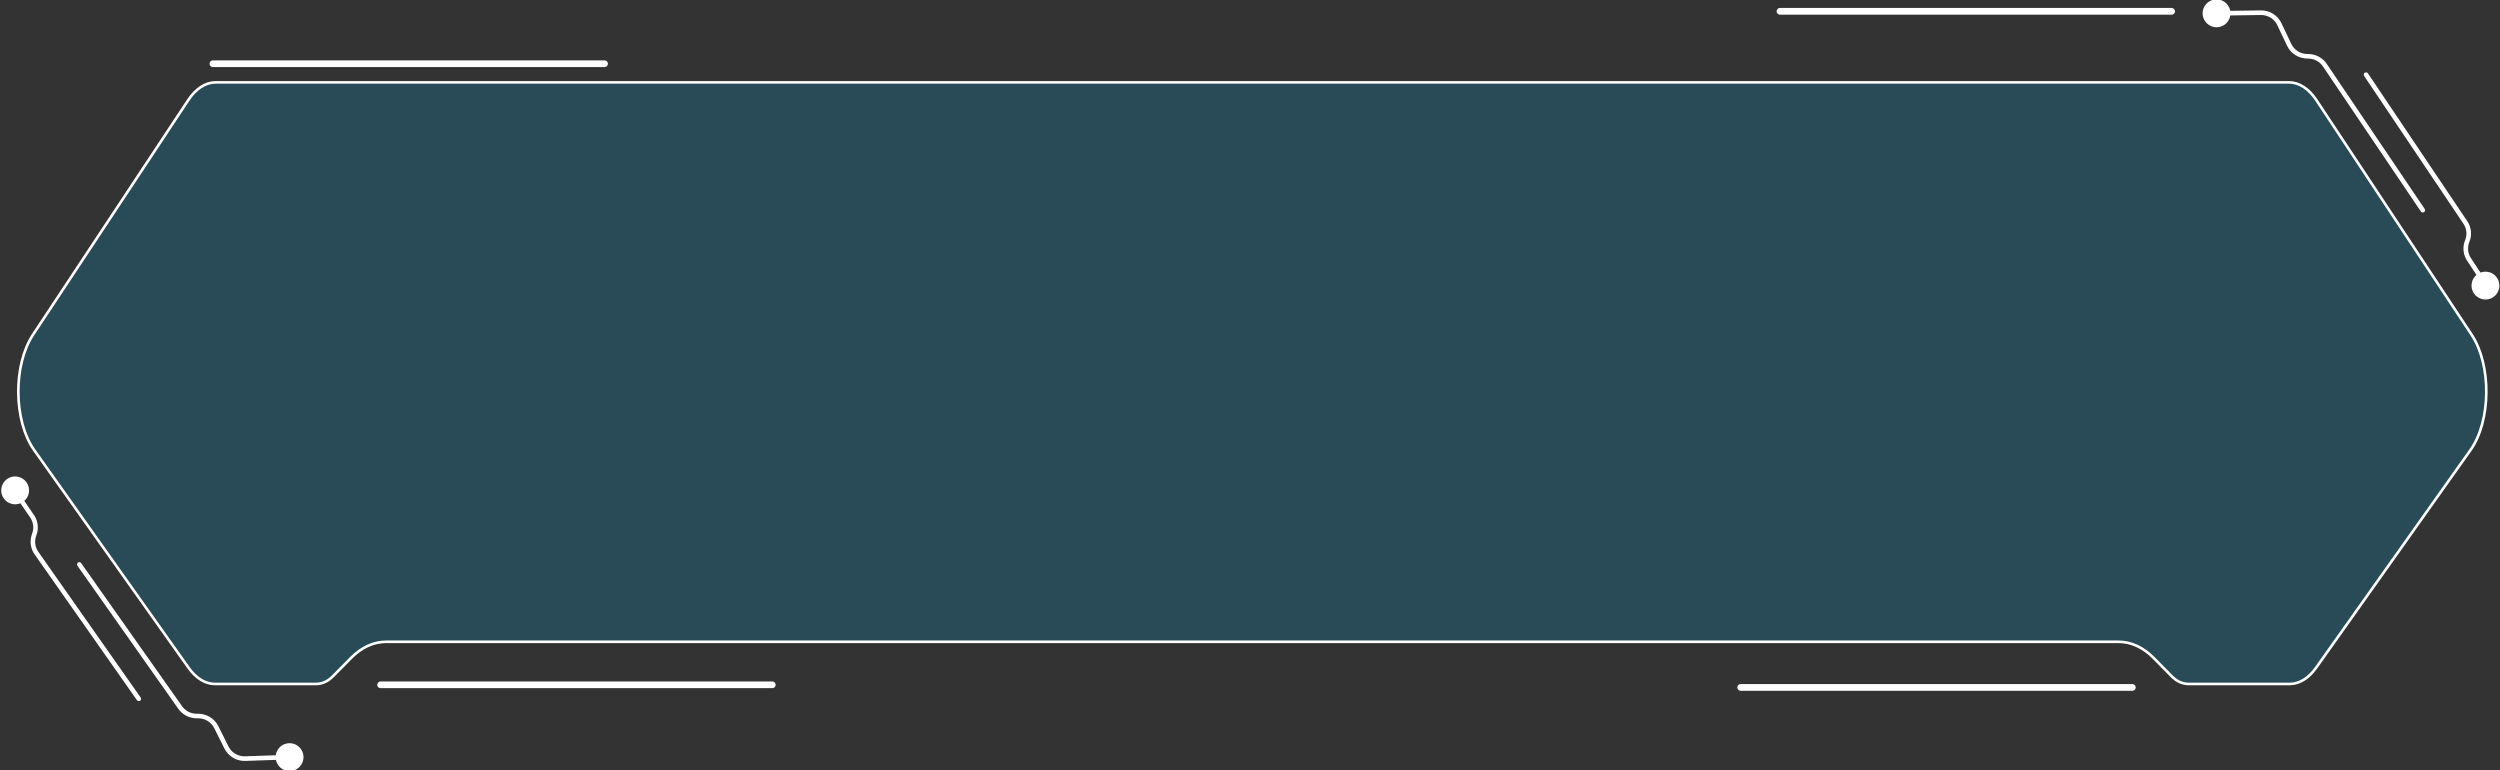 <?xml version="1.0" encoding="utf-8"?>
<!-- Generator: Adobe Illustrator 23.0.2, SVG Export Plug-In . SVG Version: 6.00 Build 0)  -->
<svg version="1.1" id="Calque_1" xmlns="http://www.w3.org/2000/svg" xmlns:xlink="http://www.w3.org/1999/xlink" x="0px" y="0px"
	 viewBox="0 0 954 294" style="enable-background:new 0 0 954 294;" xml:space="preserve">
<rect x="0" y="0" width="954" height="294" fill="#333333" stroke="none"/>
<style type="text/css">
	.st0{fill:#FFFFFF;}
	.st1{opacity:0.2;}
	.st2{fill:#00ABE9;}
	.st3{fill:none;stroke:#FFFFFF;stroke-miterlimit:10;}
</style>
<g>
	<path class="st0" d="M109.24,289.83l-15.65,0.54c-3.34,0.11-6.45-1.74-7.95-4.73l-3.88-7.77c-1.19-2.38-3.67-3.85-6.33-3.76
		c-3.05,0.1-5.8-1.3-7.47-3.75l-38.41-54.46c-0.28-0.4-0.18-0.94,0.21-1.22c0.4-0.28,0.94-0.18,1.21,0.21l38.42,54.47
		c1.33,1.96,3.53,3.08,5.88,3c3.43-0.12,6.55,1.74,8.04,4.72l3.88,7.77c1.19,2.38,3.67,3.85,6.33,3.76l15.65-0.54
		c0.48-0.02,0.88,0.36,0.9,0.84C110.1,289.42,109.73,289.82,109.24,289.83z"/>
</g>
<g>
	<path class="st0" d="M53,267.54c-0.28,0.01-0.57-0.12-0.75-0.37L13.2,211.55c-1.59-2.27-1.96-5.17-0.99-7.77l0.07-0.18
		c0.76-2.03,0.48-4.32-0.75-6.1l-5.91-8.6c-0.27-0.4-0.17-0.94,0.22-1.21c0.4-0.27,0.94-0.17,1.21,0.22l5.91,8.6
		c1.55,2.26,1.9,5.13,0.94,7.7l-0.07,0.18c-0.77,2.06-0.48,4.36,0.78,6.16l39.06,55.62c0.28,0.39,0.18,0.94-0.21,1.21
		C53.33,267.48,53.17,267.54,53,267.54z"/>
</g>
<g>
	<path class="st0" d="M11.1,186.95c0.1,2.94-2.2,5.4-5.14,5.5c-2.94,0.1-5.4-2.2-5.5-5.14c-0.1-2.94,2.2-5.4,5.14-5.5
		C8.53,181.72,10.99,184.01,11.1,186.95z"/>
</g>
<g>
	<path class="st0" d="M115.82,288.74c0.1,2.94-2.2,5.4-5.14,5.5c-2.94,0.1-5.4-2.2-5.5-5.14c-0.1-2.94,2.2-5.4,5.14-5.5
		C113.26,283.5,115.72,285.8,115.82,288.74z"/>
</g>
<g>
	<path class="st0" d="M847.1,4.19l15.66-0.22c3.34-0.05,6.42,1.87,7.85,4.89l3.72,7.85c1.14,2.4,3.59,3.93,6.25,3.89
		c3.05-0.04,5.78,1.42,7.39,3.9l37.29,55.23c0.27,0.4,0.16,0.94-0.24,1.21c-0.4,0.27-0.94,0.16-1.21-0.23l-37.3-55.24
		c-1.29-1.99-3.46-3.15-5.82-3.12c-3.43,0.05-6.51-1.87-7.94-4.88l-3.73-7.85c-1.14-2.4-3.59-3.93-6.25-3.89l-15.66,0.22
		c-0.48,0.01-0.88-0.38-0.88-0.86C846.24,4.59,846.62,4.19,847.1,4.19z"/>
</g>
<g>
	<path class="st0" d="M902.87,27.62c0.28,0,0.57,0.13,0.74,0.38l37.91,56.41c1.55,2.3,1.86,5.21,0.83,7.79l-0.07,0.18
		c-0.8,2.02-0.57,4.31,0.62,6.12l5.74,8.72c0.26,0.4,0.15,0.94-0.25,1.21c-0.4,0.27-0.94,0.15-1.21-0.25l-5.74-8.72
		c-1.51-2.29-1.8-5.17-0.79-7.72l0.07-0.18c0.81-2.04,0.57-4.35-0.66-6.17l-37.91-56.41c-0.27-0.4-0.16-0.94,0.24-1.21
		C902.55,27.67,902.71,27.63,902.87,27.62z"/>
</g>
<g>
	<path class="st0" d="M943.13,109.05c-0.04-2.94,2.31-5.35,5.25-5.39c2.94-0.04,5.35,2.31,5.39,5.25c0.04,2.94-2.31,5.35-5.25,5.39
		C945.59,114.34,943.17,111.99,943.13,109.05z"/>
</g>
<g>
	<path class="st0" d="M840.51,5.15c-0.04-2.94,2.31-5.35,5.25-5.39c2.94-0.04,5.35,2.31,5.39,5.25c0.04,2.94-2.31,5.35-5.25,5.4
		C842.96,10.44,840.55,8.09,840.51,5.15z"/>
</g>
<g>
	<path class="st0" d="M294.72,262.6H145.23c-0.71,0-1.28-0.58-1.28-1.28c0-0.71,0.58-1.28,1.28-1.28h149.48
		c0.71,0,1.28,0.58,1.28,1.28C296,262.02,295.42,262.6,294.72,262.6z"/>
</g>
<g>
	<path class="st0" d="M828.72,5.6H679.23c-0.71,0-1.28-0.58-1.28-1.28s0.58-1.28,1.28-1.28h149.48c0.71,0,1.28,0.58,1.28,1.28
		S829.42,5.6,828.72,5.6z"/>
</g>
<g>
	<path class="st0" d="M230.72,25.6H81.23c-0.71,0-1.28-0.58-1.28-1.28s0.58-1.28,1.28-1.28h149.48c0.71,0,1.28,0.58,1.28,1.28
		S231.42,25.6,230.72,25.6z"/>
</g>
<g>
	<path class="st0" d="M813.72,263.6H664.23c-0.71,0-1.28-0.58-1.28-1.28c0-0.71,0.58-1.28,1.28-1.28h149.48
		c0.71,0,1.28,0.58,1.28,1.28C815,263.02,814.42,263.6,813.72,263.6z"/>
</g>
<g class="st1">
	<path class="st2" d="M82.29,31.43h791.2c3.84,0,7.55,2.41,10.44,6.77l59.25,89.54c7.63,11.54,7.43,32.9-0.42,43.97l-58.96,83.13
		c-2.82,3.97-6.38,6.16-10.03,6.16h-38.58c-2.34,0-4.58-1.02-6.47-2.94l-6.92-7.02c-3.96-4.01-8.58-6.13-13.36-6.13h-661.1
		c-4.78,0-9.4,2.12-13.36,6.13l-6.93,7.02c-1.89,1.92-4.13,2.94-6.47,2.94H82c-3.65,0-7.21-2.19-10.03-6.16l-58.96-83.13
		c-7.85-11.06-8.05-32.43-0.42-43.97L71.84,38.2C74.73,33.83,78.44,31.43,82.29,31.43z"/>
</g>
<g>
	<path class="st3" d="M82.29,31.43h791.2c3.84,0,7.55,2.41,10.44,6.77l59.25,89.54c7.63,11.54,7.43,32.9-0.42,43.97l-58.96,83.13
		c-2.82,3.97-6.38,6.16-10.03,6.16h-38.58c-2.34,0-4.58-1.02-6.47-2.94l-6.92-7.02c-3.96-4.01-8.58-6.13-13.36-6.13h-661.1
		c-4.78,0-9.4,2.12-13.36,6.13l-6.93,7.02c-1.89,1.92-4.13,2.94-6.47,2.94H82c-3.65,0-7.21-2.19-10.03-6.16l-58.96-83.13
		c-7.85-11.06-8.05-32.43-0.42-43.97L71.84,38.2C74.73,33.83,78.44,31.43,82.29,31.43z"/>
</g>
</svg>
